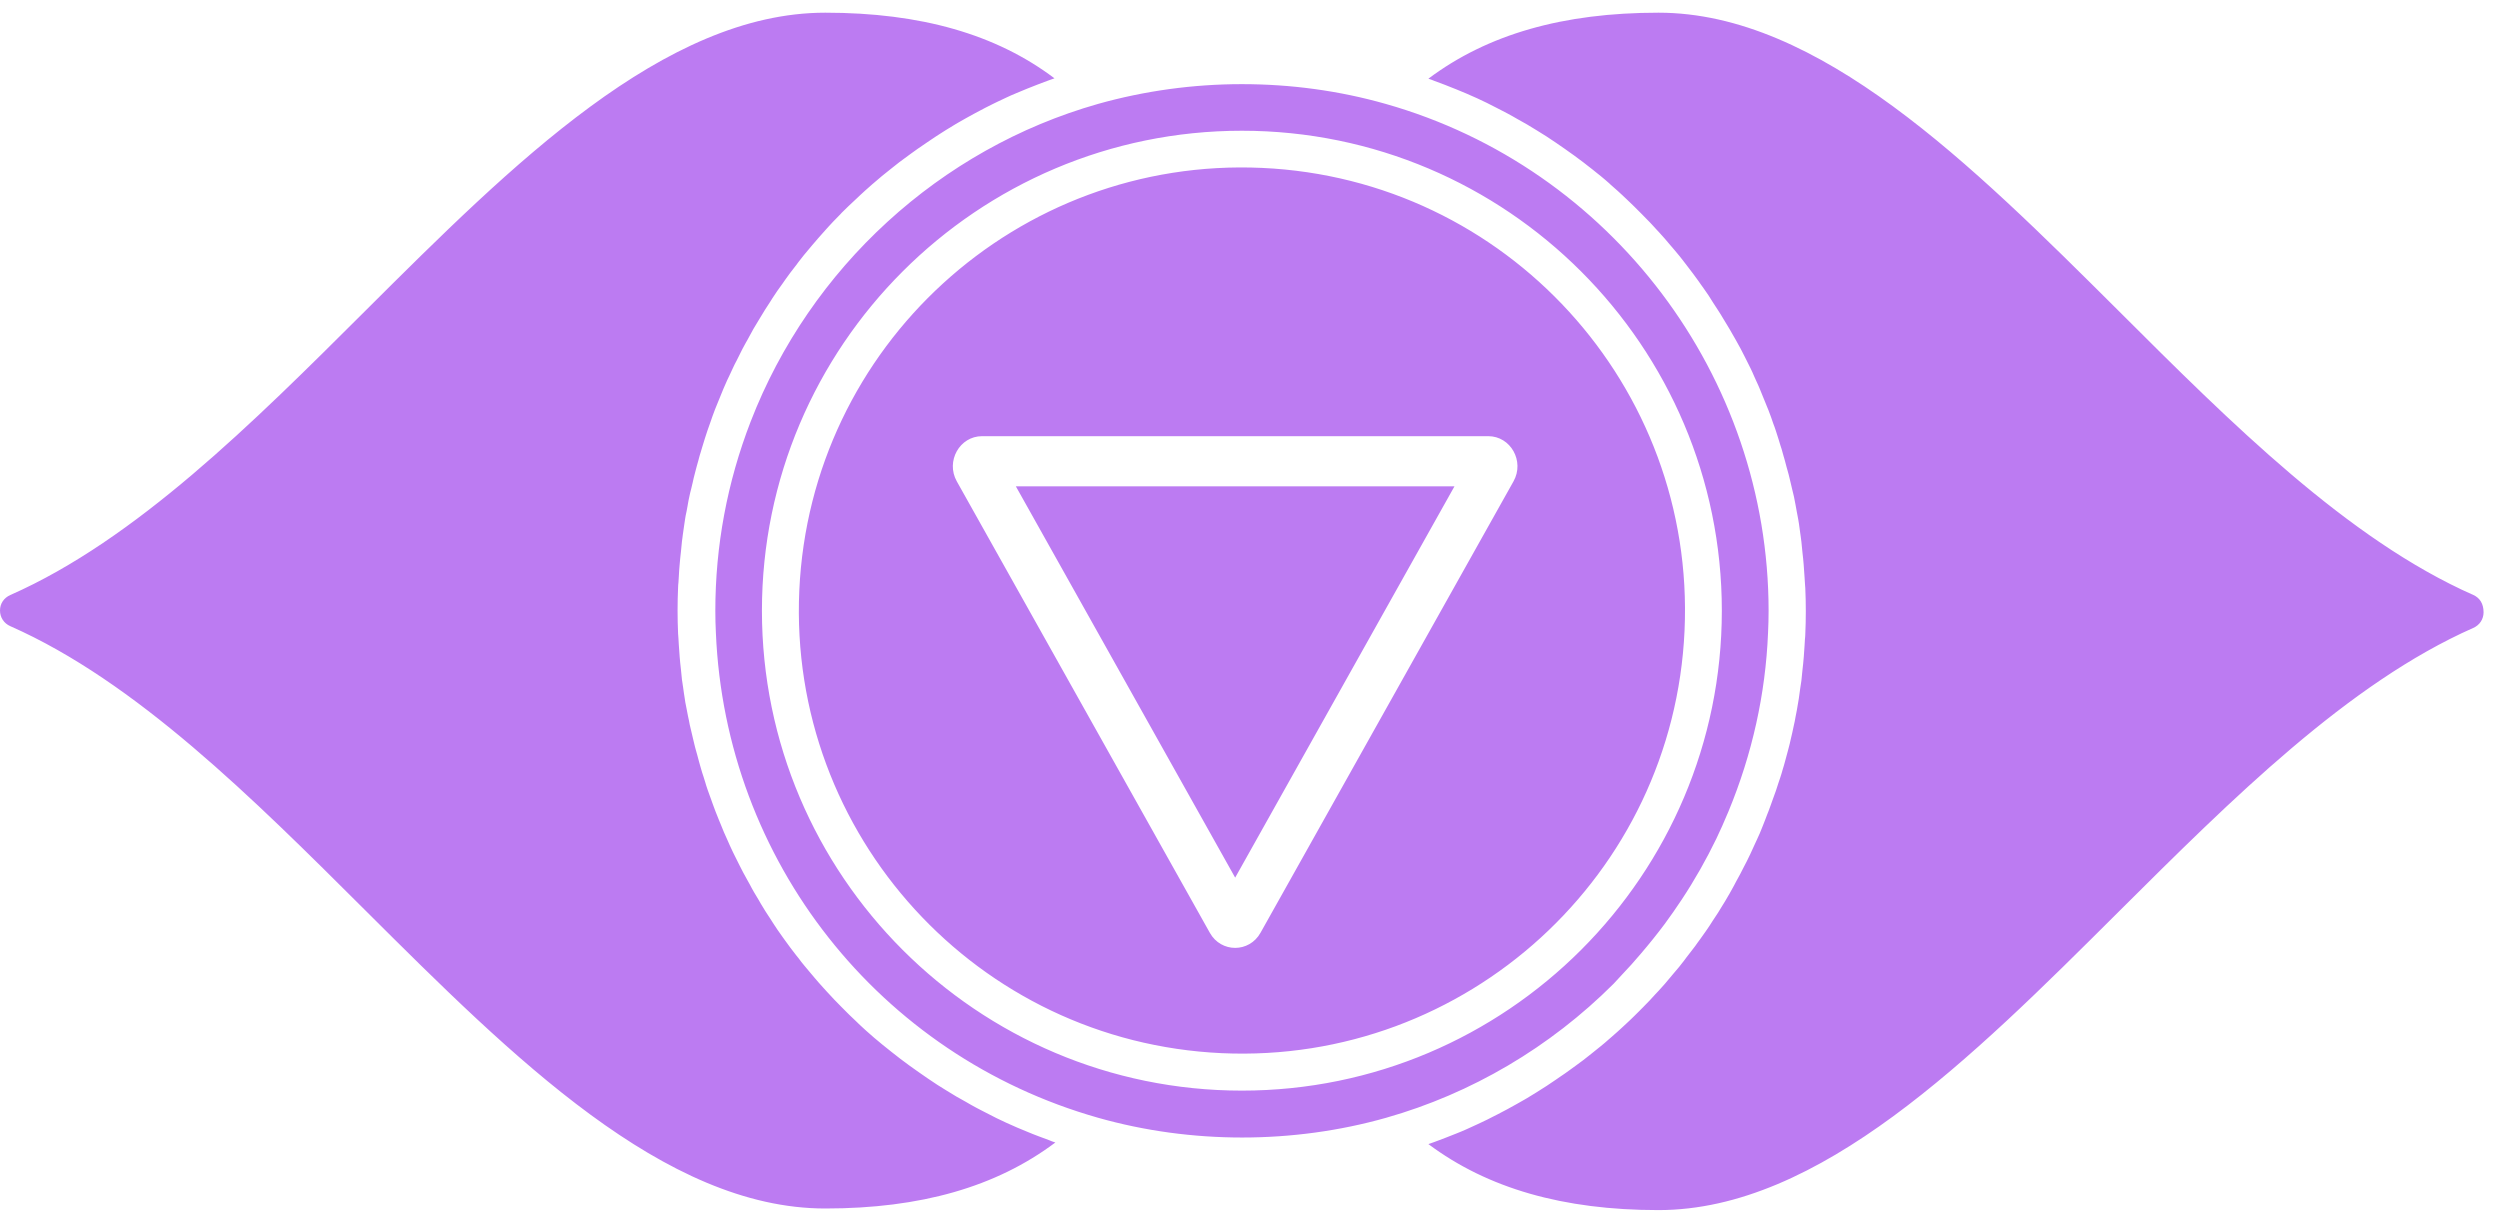 <svg width="105" height="51" viewBox="0 0 105 51" fill="none" xmlns="http://www.w3.org/2000/svg">
<path fill-rule="evenodd" clip-rule="evenodd" d="M103.88 24.989C98.611 22.662 93.712 17.778 88.976 13.05L88.953 13.027C82.78 6.883 76.399 0.533 69.656 0.533C65.654 0.533 62.482 1.437 59.992 3.305L59.992 3.305C60.081 3.334 60.17 3.364 60.252 3.401C60.4 3.453 60.541 3.505 60.689 3.564C60.767 3.594 60.844 3.625 60.922 3.657L60.922 3.657C61 3.688 61.078 3.72 61.156 3.749C61.226 3.779 61.298 3.808 61.37 3.838C61.443 3.868 61.515 3.897 61.585 3.927C61.659 3.96 61.735 3.994 61.811 4.027L61.812 4.027L61.812 4.027C61.888 4.061 61.964 4.094 62.038 4.127L62.46 4.327L62.46 4.327L62.46 4.327L62.461 4.328L62.461 4.328C62.609 4.402 62.757 4.476 62.897 4.55C62.968 4.587 63.036 4.622 63.105 4.657L63.105 4.657L63.105 4.657C63.173 4.692 63.242 4.728 63.312 4.765C63.453 4.839 63.594 4.92 63.735 5.002C63.801 5.039 63.87 5.078 63.938 5.116C64.007 5.155 64.076 5.194 64.142 5.231C64.283 5.313 64.416 5.394 64.557 5.483C64.691 5.565 64.824 5.646 64.95 5.728L65.35 5.995C65.498 6.098 65.617 6.18 65.736 6.262C65.799 6.306 65.864 6.352 65.928 6.399L65.93 6.4L65.931 6.401C65.995 6.446 66.059 6.492 66.121 6.536C66.184 6.584 66.247 6.63 66.309 6.676L66.31 6.677C66.373 6.723 66.436 6.769 66.499 6.817C66.562 6.866 66.623 6.914 66.684 6.962L66.685 6.963L66.685 6.963C66.746 7.011 66.807 7.058 66.87 7.106C66.933 7.155 66.994 7.205 67.055 7.255C67.116 7.305 67.177 7.355 67.24 7.403C67.359 7.499 67.477 7.603 67.596 7.707L67.64 7.751L67.641 7.751C67.744 7.84 67.848 7.929 67.951 8.025C68.025 8.089 68.095 8.156 68.165 8.222L68.165 8.222L68.165 8.223C68.2 8.256 68.235 8.289 68.27 8.322L68.312 8.361C68.429 8.471 68.534 8.571 68.633 8.67L68.915 8.952L68.959 8.996C69.015 9.052 69.07 9.109 69.126 9.167C69.182 9.224 69.237 9.281 69.293 9.337C69.323 9.37 69.354 9.402 69.385 9.435C69.446 9.5 69.508 9.565 69.567 9.634L69.671 9.745C69.715 9.793 69.758 9.841 69.8 9.889L69.8 9.889L69.8 9.889L69.801 9.889L69.801 9.889L69.801 9.889C69.843 9.938 69.886 9.986 69.93 10.034L70.175 10.323L70.227 10.382C70.264 10.427 70.3 10.469 70.334 10.508C70.406 10.594 70.472 10.672 70.538 10.753C70.59 10.814 70.639 10.878 70.689 10.944L70.689 10.944C70.707 10.968 70.725 10.992 70.743 11.015L70.775 11.056L70.871 11.182L70.872 11.183C70.953 11.286 71.034 11.39 71.109 11.494C71.183 11.597 71.257 11.701 71.331 11.797L71.435 11.946C71.457 11.976 71.479 12.007 71.5 12.037L71.501 12.037C71.552 12.107 71.603 12.177 71.65 12.25C71.724 12.353 71.798 12.464 71.865 12.576L71.939 12.694C71.976 12.75 72.013 12.807 72.05 12.865C72.087 12.922 72.124 12.98 72.161 13.035C72.235 13.146 72.302 13.258 72.368 13.369L72.435 13.48C72.472 13.539 72.507 13.598 72.543 13.658C72.578 13.717 72.613 13.776 72.65 13.836L72.828 14.147L72.909 14.288C72.943 14.347 72.976 14.408 73.009 14.469L73.01 14.469L73.01 14.471C73.043 14.531 73.076 14.592 73.109 14.651C73.135 14.703 73.161 14.753 73.187 14.803C73.213 14.853 73.239 14.903 73.265 14.955L73.362 15.147C73.421 15.258 73.48 15.377 73.532 15.488C73.584 15.592 73.628 15.696 73.673 15.8L73.769 16.014C73.821 16.125 73.873 16.237 73.917 16.348C73.969 16.466 74.014 16.578 74.058 16.696L74.14 16.896C74.162 16.952 74.184 17.006 74.206 17.06C74.229 17.113 74.251 17.167 74.273 17.222C74.308 17.305 74.339 17.392 74.368 17.476L74.392 17.541L74.473 17.778C74.518 17.889 74.555 18 74.592 18.112C74.629 18.223 74.666 18.341 74.703 18.46L74.777 18.705C74.814 18.808 74.844 18.912 74.873 19.023C74.888 19.079 74.905 19.136 74.921 19.194L74.922 19.194L74.922 19.194L74.922 19.194C74.938 19.252 74.955 19.309 74.97 19.364L75.036 19.616C75.051 19.668 75.066 19.721 75.081 19.775C75.096 19.829 75.111 19.883 75.125 19.935C75.142 19.997 75.156 20.06 75.171 20.124L75.171 20.125C75.183 20.174 75.194 20.224 75.207 20.276L75.273 20.557C75.285 20.609 75.298 20.661 75.311 20.713C75.323 20.765 75.337 20.817 75.348 20.869C75.373 20.978 75.394 21.093 75.413 21.205L75.422 21.254L75.466 21.498C75.477 21.55 75.487 21.602 75.496 21.654C75.505 21.706 75.514 21.758 75.525 21.81C75.548 21.943 75.57 22.077 75.585 22.21L75.622 22.477L75.627 22.511L75.627 22.511L75.627 22.511C75.64 22.594 75.652 22.674 75.659 22.758L75.703 23.203L75.733 23.477L75.755 23.722C75.762 23.808 75.768 23.893 75.773 23.979L75.773 23.98V23.98C75.779 24.07 75.785 24.16 75.792 24.248L75.807 24.492C75.811 24.526 75.813 24.559 75.814 24.593C75.816 24.626 75.818 24.659 75.822 24.693C75.837 25.019 75.844 25.345 75.844 25.671C75.844 25.997 75.837 26.323 75.822 26.649C75.822 26.716 75.814 26.782 75.807 26.849L75.792 27.109C75.785 27.266 75.772 27.424 75.759 27.587L75.755 27.627L75.733 27.872L75.703 28.146C75.689 28.294 75.674 28.443 75.659 28.583C75.653 28.62 75.647 28.659 75.642 28.697C75.633 28.758 75.624 28.82 75.614 28.88L75.577 29.147C75.563 29.273 75.54 29.406 75.518 29.532C75.511 29.575 75.503 29.62 75.495 29.666C75.485 29.722 75.474 29.779 75.466 29.836L75.414 30.103C75.392 30.229 75.37 30.355 75.34 30.473L75.273 30.785L75.207 31.066C75.185 31.177 75.155 31.296 75.125 31.407C75.112 31.453 75.1 31.499 75.089 31.544L75.089 31.544C75.075 31.601 75.06 31.657 75.044 31.711L74.97 31.985L74.97 31.985C74.94 32.096 74.91 32.208 74.873 32.319C74.844 32.43 74.807 32.548 74.77 32.66L74.695 32.882C74.677 32.937 74.658 32.995 74.64 33.052C74.621 33.11 74.603 33.167 74.584 33.223C74.547 33.334 74.51 33.438 74.466 33.549L74.384 33.779C74.357 33.859 74.327 33.939 74.295 34.023L74.295 34.023C74.283 34.054 74.27 34.087 74.258 34.119L74.228 34.193L74.228 34.193C74.194 34.278 74.161 34.359 74.132 34.446L74.036 34.69C74.014 34.742 73.993 34.794 73.973 34.846C73.953 34.898 73.932 34.949 73.91 35.001C73.876 35.085 73.838 35.165 73.799 35.247L73.781 35.287L73.762 35.327L73.673 35.52C73.621 35.631 73.569 35.742 73.517 35.861C73.478 35.95 73.435 36.034 73.391 36.121C73.376 36.15 73.362 36.179 73.347 36.209L73.25 36.395C73.231 36.433 73.212 36.471 73.192 36.508L73.172 36.547C73.147 36.596 73.121 36.647 73.095 36.698L73.073 36.739L73.037 36.805L73.002 36.869C72.971 36.926 72.939 36.984 72.909 37.039L72.828 37.195C72.769 37.306 72.709 37.417 72.643 37.529C72.62 37.568 72.596 37.608 72.572 37.648L72.572 37.648L72.572 37.649C72.533 37.713 72.494 37.779 72.457 37.847L72.324 38.062C72.298 38.106 72.27 38.151 72.242 38.196C72.215 38.24 72.187 38.284 72.161 38.329C72.105 38.418 72.045 38.507 71.987 38.593L71.931 38.677L71.827 38.84C71.811 38.865 71.794 38.891 71.777 38.917L71.777 38.917L71.776 38.918L71.776 38.918C71.733 38.984 71.69 39.051 71.642 39.114C71.568 39.225 71.487 39.337 71.405 39.448L71.405 39.448L71.301 39.589C71.234 39.685 71.168 39.781 71.094 39.87C71.026 39.962 70.954 40.054 70.885 40.141L70.842 40.196L70.738 40.337C70.701 40.382 70.666 40.428 70.63 40.474C70.595 40.521 70.56 40.567 70.523 40.611C70.427 40.73 70.331 40.841 70.234 40.952L70.234 40.952L70.16 41.041C70.119 41.089 70.08 41.136 70.041 41.182L70.04 41.184L70.038 41.186C70 41.231 69.963 41.276 69.923 41.323C69.878 41.371 69.836 41.419 69.793 41.468C69.751 41.516 69.708 41.564 69.663 41.612L69.53 41.753L69.411 41.882L69.293 42.012C69.245 42.06 69.197 42.11 69.149 42.16L69.148 42.16C69.1 42.21 69.052 42.26 69.004 42.309L68.952 42.36C68.918 42.395 68.884 42.429 68.85 42.464L68.849 42.465C68.779 42.537 68.708 42.61 68.633 42.679C68.53 42.783 68.418 42.886 68.307 42.99L68.307 42.99C68.241 43.05 68.182 43.105 68.127 43.157L68.127 43.157C68.065 43.215 68.007 43.269 67.944 43.324C67.863 43.4 67.778 43.472 67.695 43.544C67.657 43.577 67.618 43.61 67.581 43.642C67.448 43.761 67.344 43.85 67.233 43.939C67.107 44.043 66.981 44.147 66.855 44.243L66.855 44.243C66.736 44.339 66.617 44.436 66.499 44.524C66.373 44.62 66.24 44.717 66.107 44.813L66.107 44.813L66.107 44.813L66.106 44.813L66.106 44.813C66.043 44.858 65.982 44.902 65.921 44.947L65.92 44.947C65.859 44.992 65.798 45.036 65.736 45.08C65.669 45.125 65.602 45.171 65.535 45.217C65.469 45.264 65.402 45.31 65.335 45.355C65.272 45.399 65.208 45.441 65.143 45.484C65.078 45.527 65.013 45.569 64.95 45.614C64.883 45.658 64.815 45.701 64.746 45.743C64.678 45.786 64.609 45.829 64.542 45.873L64.142 46.118C64.104 46.14 64.067 46.162 64.029 46.184C63.929 46.243 63.83 46.301 63.727 46.355C63.687 46.377 63.645 46.401 63.604 46.424L63.604 46.424L63.603 46.424C63.508 46.478 63.41 46.533 63.312 46.585L62.89 46.807C62.819 46.844 62.749 46.879 62.678 46.914C62.608 46.95 62.538 46.985 62.467 47.022C62.393 47.055 62.321 47.09 62.249 47.126C62.176 47.161 62.104 47.196 62.03 47.229C61.889 47.296 61.741 47.363 61.593 47.429C61.445 47.496 61.297 47.556 61.148 47.615L61.148 47.615C61 47.674 60.852 47.733 60.696 47.793C60.605 47.829 60.514 47.863 60.422 47.897C60.363 47.918 60.304 47.94 60.244 47.963C60.233 47.967 60.222 47.971 60.212 47.975C60.204 47.977 60.197 47.98 60.19 47.983L60.118 48.008C60.075 48.022 60.033 48.037 59.992 48.052C62.482 49.912 65.654 50.824 69.656 50.824C76.407 50.824 82.78 44.473 88.947 38.329L88.969 38.307L89.009 38.267C93.739 33.559 98.625 28.695 103.873 26.375C104.147 26.256 104.31 26.004 104.31 25.715C104.31 25.352 104.147 25.108 103.88 24.989ZM68.522 40.508C68.656 40.359 68.789 40.204 68.922 40.048C69.271 39.641 69.604 39.225 69.915 38.81C70.16 38.477 70.404 38.129 70.634 37.78C71.183 36.95 71.672 36.083 72.087 35.224C72.25 34.883 72.413 34.52 72.598 34.075C73.591 31.674 74.154 29.147 74.258 26.575C74.273 26.271 74.281 25.96 74.281 25.656C74.281 15.807 67.67 7.047 58.199 4.364C56.242 3.808 54.212 3.534 52.159 3.534C50.106 3.534 48.068 3.816 46.119 4.364C39.486 6.247 34.031 11.234 31.526 17.711C30.541 20.261 30.044 22.929 30.044 25.656C30.044 25.967 30.052 26.271 30.067 26.575C30.467 36.15 36.922 44.339 46.126 46.948C50.024 48.052 54.315 48.052 58.213 46.948C61.8 45.932 65.106 43.983 67.774 41.315C67.896 41.178 68.022 41.045 68.147 40.912L68.148 40.911L68.148 40.911C68.274 40.778 68.4 40.645 68.522 40.508ZM52.159 45.806C41.042 45.806 32.001 36.765 32.001 25.649C32.001 14.532 41.042 5.491 52.159 5.491C63.275 5.491 72.317 14.532 72.317 25.649C72.317 36.765 63.275 45.806 52.159 45.806ZM44.325 47.985C41.835 49.853 38.663 50.757 34.661 50.757C27.91 50.757 21.537 44.406 15.363 38.255L15.341 38.233L15.338 38.23C10.603 33.51 5.706 28.628 0.437 26.301C0.163 26.182 0 25.93 0 25.641C0 25.352 0.163 25.108 0.437 24.989C5.706 22.663 10.603 17.78 15.338 13.06L15.338 13.06L15.338 13.06L15.341 13.057L15.363 13.035C21.537 6.884 27.91 0.533 34.661 0.533C38.663 0.533 41.835 1.437 44.288 3.29C44.247 3.305 44.205 3.319 44.162 3.334L44.162 3.334L44.162 3.334L44.162 3.334C44.119 3.349 44.077 3.364 44.036 3.379C43.976 3.402 43.917 3.423 43.858 3.445C43.766 3.479 43.675 3.513 43.584 3.549C43.428 3.608 43.28 3.668 43.132 3.727C42.984 3.786 42.836 3.846 42.687 3.912C42.539 3.972 42.391 4.038 42.25 4.105C42.153 4.149 42.055 4.196 41.96 4.242L41.959 4.242L41.959 4.242L41.959 4.242L41.959 4.242C41.909 4.266 41.861 4.29 41.813 4.312C41.763 4.337 41.714 4.362 41.665 4.385C41.57 4.432 41.476 4.478 41.383 4.527L40.961 4.75C40.862 4.801 40.765 4.856 40.669 4.91C40.627 4.934 40.586 4.957 40.545 4.979C40.443 5.034 40.344 5.092 40.243 5.151C40.206 5.173 40.169 5.195 40.13 5.217L39.73 5.461C39.664 5.506 39.595 5.548 39.526 5.591C39.458 5.633 39.389 5.676 39.323 5.721C39.26 5.765 39.195 5.808 39.13 5.85L39.13 5.85L39.13 5.85L39.13 5.85L39.13 5.85C39.065 5.893 39 5.935 38.937 5.98C38.871 6.024 38.804 6.071 38.737 6.117C38.67 6.163 38.604 6.21 38.537 6.254C38.456 6.31 38.375 6.369 38.289 6.432L38.288 6.432C38.249 6.461 38.208 6.491 38.167 6.521C38.033 6.617 37.9 6.714 37.774 6.81C37.715 6.858 37.655 6.904 37.596 6.951C37.537 6.997 37.477 7.043 37.418 7.092C37.292 7.188 37.166 7.292 37.04 7.395C36.935 7.481 36.831 7.571 36.731 7.658L36.692 7.692L36.647 7.729C36.596 7.777 36.542 7.823 36.488 7.87C36.434 7.916 36.38 7.962 36.329 8.011C36.254 8.075 36.183 8.143 36.11 8.212L36.11 8.212L36.11 8.213L36.11 8.213C36.074 8.247 36.039 8.281 36.003 8.314L35.647 8.648C35.55 8.737 35.454 8.833 35.358 8.93L35.298 8.996L35.298 8.996C35.195 9.1 35.091 9.204 34.987 9.315C34.929 9.373 34.874 9.434 34.818 9.497C34.788 9.53 34.759 9.563 34.728 9.596L34.661 9.671C34.613 9.726 34.563 9.782 34.513 9.837L34.513 9.837C34.463 9.893 34.413 9.948 34.365 10.004L34.098 10.315L34.061 10.36C34.013 10.418 33.966 10.474 33.919 10.529L33.919 10.529C33.864 10.595 33.809 10.659 33.757 10.723C33.72 10.767 33.685 10.814 33.65 10.86C33.614 10.906 33.579 10.953 33.542 10.997L33.438 11.138L33.395 11.193C33.326 11.28 33.254 11.372 33.186 11.464C33.129 11.539 33.076 11.613 33.021 11.691L33.021 11.691L32.971 11.761L32.868 11.909L32.645 12.22C32.571 12.324 32.505 12.427 32.438 12.531L32.438 12.531L32.438 12.531L32.438 12.531L32.364 12.65C32.327 12.709 32.288 12.768 32.249 12.828C32.21 12.887 32.171 12.946 32.134 13.005C32.067 13.109 32.008 13.206 31.949 13.309L31.845 13.48L31.645 13.813C31.615 13.865 31.587 13.917 31.56 13.969C31.532 14.021 31.504 14.073 31.474 14.125L31.386 14.288C31.368 14.319 31.35 14.35 31.332 14.381L31.332 14.381L31.332 14.381C31.284 14.466 31.236 14.549 31.193 14.636C31.178 14.665 31.163 14.695 31.148 14.725L31.147 14.725L31.147 14.726L31.147 14.726C31.115 14.788 31.082 14.853 31.052 14.918L30.941 15.14C30.882 15.244 30.83 15.355 30.778 15.466L30.778 15.466L30.778 15.466L30.778 15.466C30.726 15.57 30.674 15.681 30.63 15.785L30.541 15.97L30.385 16.326C30.341 16.429 30.296 16.54 30.252 16.651L30.252 16.652L30.252 16.652L30.252 16.652L30.155 16.889C30.133 16.941 30.113 16.993 30.092 17.044C30.072 17.096 30.052 17.148 30.029 17.2C29.994 17.282 29.963 17.369 29.934 17.454L29.934 17.454L29.911 17.519L29.829 17.756C29.811 17.811 29.79 17.867 29.77 17.923L29.77 17.923L29.77 17.923C29.75 17.978 29.729 18.034 29.711 18.09C29.674 18.193 29.637 18.304 29.607 18.408L29.525 18.675C29.513 18.72 29.498 18.765 29.484 18.81C29.465 18.87 29.446 18.93 29.429 18.994C29.398 19.085 29.373 19.183 29.348 19.276L29.348 19.276L29.333 19.334L29.266 19.572C29.251 19.627 29.236 19.685 29.221 19.742C29.207 19.8 29.192 19.857 29.177 19.913C29.147 20.024 29.118 20.142 29.096 20.253L29.029 20.535C28.999 20.639 28.977 20.743 28.955 20.846C28.929 20.956 28.909 21.071 28.889 21.182L28.881 21.232L28.836 21.476L28.826 21.523L28.826 21.523C28.807 21.609 28.789 21.692 28.777 21.78C28.766 21.847 28.756 21.913 28.747 21.98L28.747 21.98L28.747 21.98L28.747 21.98C28.738 22.047 28.729 22.114 28.718 22.18L28.68 22.447C28.673 22.495 28.668 22.542 28.662 22.588C28.656 22.634 28.651 22.681 28.643 22.729L28.599 23.173L28.569 23.448L28.547 23.692C28.532 23.863 28.517 24.041 28.51 24.218L28.495 24.463C28.488 24.53 28.48 24.596 28.48 24.663C28.466 24.989 28.458 25.315 28.458 25.641C28.458 25.967 28.466 26.293 28.48 26.619C28.484 26.653 28.486 26.686 28.488 26.72C28.49 26.753 28.491 26.786 28.495 26.82L28.51 27.079C28.517 27.165 28.523 27.249 28.528 27.332L28.528 27.332L28.528 27.333C28.534 27.422 28.54 27.51 28.547 27.598L28.569 27.842L28.599 28.116C28.614 28.257 28.629 28.406 28.643 28.554C28.651 28.602 28.658 28.652 28.666 28.702L28.666 28.702L28.675 28.767L28.688 28.85L28.725 29.117C28.736 29.18 28.745 29.245 28.755 29.31L28.755 29.31C28.764 29.375 28.773 29.439 28.784 29.502C28.795 29.554 28.805 29.604 28.814 29.654C28.823 29.704 28.832 29.754 28.844 29.806L28.895 30.073C28.925 30.199 28.947 30.318 28.97 30.444C28.981 30.495 28.994 30.547 29.007 30.599C29.02 30.651 29.032 30.703 29.044 30.755L29.11 31.037C29.123 31.088 29.135 31.137 29.146 31.187L29.146 31.187L29.146 31.188C29.161 31.252 29.175 31.315 29.192 31.377C29.207 31.429 29.221 31.483 29.236 31.537C29.251 31.59 29.266 31.644 29.281 31.696L29.348 31.948C29.364 32.015 29.383 32.08 29.402 32.143C29.417 32.192 29.431 32.24 29.444 32.289C29.474 32.4 29.511 32.511 29.548 32.622L29.622 32.86C29.645 32.948 29.674 33.032 29.703 33.119L29.703 33.119L29.726 33.186C29.748 33.254 29.774 33.322 29.799 33.389L29.799 33.389L29.799 33.389L29.799 33.39C29.815 33.431 29.83 33.472 29.844 33.512L29.926 33.742C29.943 33.788 29.959 33.833 29.975 33.877L29.975 33.877C30 33.947 30.024 34.015 30.052 34.082L30.185 34.416L30.274 34.631L30.274 34.631C30.318 34.742 30.363 34.853 30.407 34.957C30.433 35.016 30.459 35.074 30.485 35.131C30.511 35.188 30.537 35.246 30.563 35.305L30.644 35.49C30.67 35.542 30.695 35.596 30.718 35.65C30.743 35.704 30.767 35.757 30.793 35.809C30.822 35.865 30.85 35.922 30.878 35.98C30.906 36.037 30.933 36.094 30.963 36.15L31.059 36.343C31.085 36.395 31.111 36.445 31.137 36.495C31.163 36.545 31.189 36.595 31.215 36.647C31.267 36.75 31.326 36.854 31.386 36.958L31.497 37.158C31.549 37.262 31.608 37.365 31.667 37.469L31.867 37.803L31.956 37.958C32.016 38.062 32.075 38.158 32.141 38.262C32.183 38.332 32.228 38.398 32.272 38.464L32.272 38.464L32.315 38.529C32.326 38.546 32.338 38.563 32.349 38.581L32.453 38.744C32.483 38.791 32.513 38.836 32.543 38.882L32.553 38.896C32.586 38.946 32.62 38.996 32.653 39.048C32.69 39.103 32.729 39.157 32.768 39.211C32.807 39.264 32.846 39.318 32.883 39.374L32.979 39.507C33.016 39.559 33.053 39.609 33.09 39.659C33.127 39.709 33.164 39.759 33.201 39.811C33.283 39.922 33.364 40.026 33.446 40.13L33.446 40.13L33.446 40.13L33.446 40.13L33.542 40.248C33.616 40.352 33.698 40.456 33.779 40.552C33.836 40.622 33.895 40.692 33.957 40.765C34 40.816 34.045 40.868 34.09 40.923L34.128 40.967C34.159 41.004 34.19 41.041 34.22 41.077C34.275 41.143 34.329 41.209 34.387 41.271C34.452 41.345 34.516 41.416 34.588 41.495C34.631 41.542 34.678 41.593 34.728 41.649C34.83 41.759 34.925 41.861 35.02 41.963L35.024 41.968C35.121 42.071 35.224 42.175 35.321 42.272L35.402 42.353C35.461 42.417 35.524 42.478 35.587 42.539C35.619 42.571 35.651 42.602 35.684 42.635C35.739 42.687 35.793 42.738 35.847 42.79C35.901 42.842 35.954 42.894 36.01 42.946L36.047 42.983C36.082 43.016 36.117 43.049 36.153 43.083L36.153 43.083L36.153 43.083C36.222 43.149 36.292 43.216 36.366 43.279L36.721 43.591L36.766 43.628C36.818 43.672 36.87 43.715 36.922 43.758C36.973 43.8 37.025 43.843 37.077 43.887C37.14 43.935 37.201 43.985 37.262 44.035C37.324 44.085 37.385 44.135 37.448 44.184C37.511 44.232 37.572 44.28 37.633 44.328L37.633 44.328L37.633 44.328C37.694 44.376 37.755 44.424 37.818 44.473C37.881 44.521 37.944 44.567 38.007 44.613C38.07 44.66 38.133 44.706 38.196 44.754C38.259 44.799 38.324 44.845 38.389 44.891C38.454 44.938 38.519 44.984 38.582 45.028C38.7 45.11 38.819 45.191 38.967 45.295L39.367 45.562C39.493 45.644 39.627 45.725 39.76 45.807C39.901 45.895 40.034 45.977 40.175 46.059C40.242 46.096 40.31 46.135 40.379 46.173C40.447 46.212 40.516 46.251 40.583 46.288C40.723 46.37 40.864 46.451 41.005 46.525C41.075 46.562 41.144 46.598 41.212 46.633C41.281 46.668 41.35 46.703 41.42 46.74C41.561 46.814 41.709 46.889 41.857 46.963L41.857 46.963L42.28 47.163C42.354 47.196 42.43 47.23 42.506 47.263C42.582 47.296 42.658 47.33 42.732 47.363C42.802 47.392 42.874 47.422 42.947 47.452C43.019 47.481 43.091 47.511 43.162 47.541C43.317 47.607 43.473 47.667 43.629 47.726C43.777 47.785 43.917 47.837 44.066 47.889C44.147 47.926 44.236 47.956 44.325 47.985L44.325 47.985ZM70.751 26.487C71.218 16.22 63.273 7.518 53.006 7.052C42.739 6.585 34.037 14.53 33.571 24.797C33.104 35.065 41.049 43.766 51.316 44.233C61.584 44.699 70.285 36.754 70.751 26.487ZM61.088 20.426L51.877 36.861L42.666 20.426L61.088 20.426ZM52.94 39.179C52.467 40.022 51.286 40.022 50.814 39.179L40.185 20.216C39.713 19.373 40.304 18.319 41.248 18.319L62.505 18.319C63.45 18.319 64.04 19.373 63.568 20.216L52.94 39.179Z" fill="#BC7BF2"/>
</svg>
